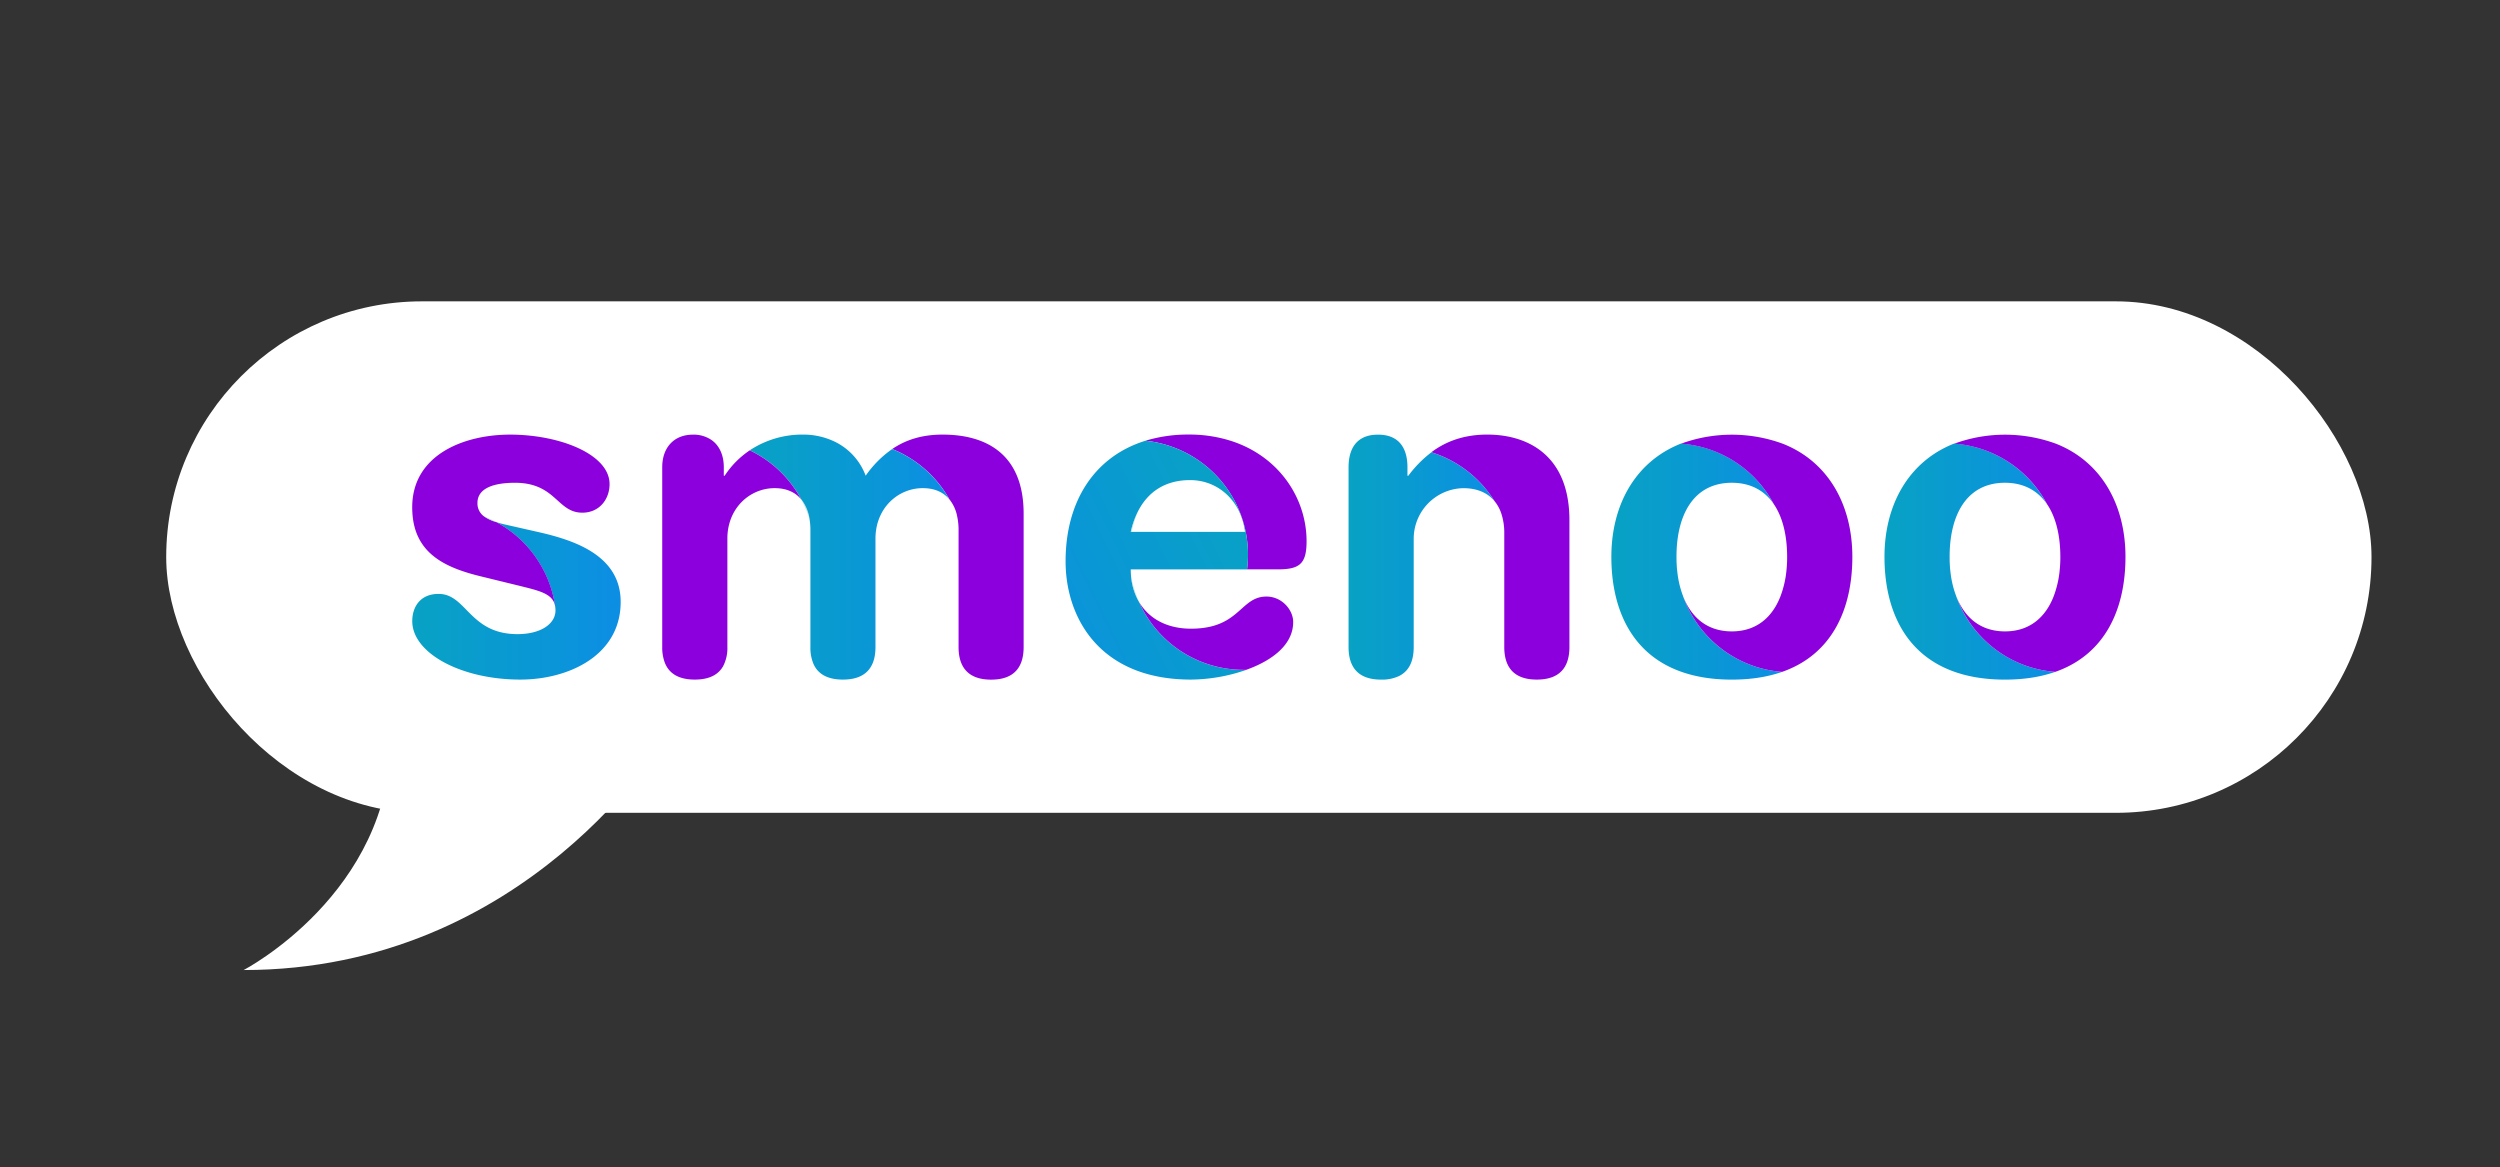 <svg id="Layer_1" data-name="Layer 1" xmlns="http://www.w3.org/2000/svg" xmlns:xlink="http://www.w3.org/1999/xlink" viewBox="0 0 1615.91 754.29"><rect x="0" y="0" width="1615.91" height="754.29" fill="#333333" stroke="none"/><defs><style>.cls-1{fill:#fff;}.cls-2{fill:url(#linear-gradient);}.cls-3{fill:#8c00dd;}.cls-4{fill:url(#linear-gradient-2);}.cls-5{fill:url(#linear-gradient-3);}.cls-6{fill:url(#linear-gradient-4);}.cls-7{fill:url(#linear-gradient-5);}.cls-8{fill:#82d1cd;opacity:0.57;}.cls-9{fill:url(#linear-gradient-6);}</style><linearGradient id="linear-gradient" x1="266.47" y1="388.35" x2="401.18" y2="388.35" gradientUnits="userSpaceOnUse"><stop offset="0" stop-color="#08a2c4"/><stop offset="0.64" stop-color="#0a96d7"/><stop offset="1" stop-color="#0c8ee4"/></linearGradient><linearGradient id="linear-gradient-2" x1="871.64" y1="360.08" x2="966.07" y2="360.08" xlink:href="#linear-gradient"/><linearGradient id="linear-gradient-3" x1="1218.06" y1="362.99" x2="1328.41" y2="362.99" xlink:href="#linear-gradient"/><linearGradient id="linear-gradient-4" x1="1041.52" y1="362.99" x2="1151.87" y2="362.99" xlink:href="#linear-gradient"/><linearGradient id="linear-gradient-5" x1="817.1" y1="336.9" x2="642.6" y2="421.9" xlink:href="#linear-gradient"/><linearGradient id="linear-gradient-6" x1="484.57" y1="360.08" x2="613.62" y2="360.08" xlink:href="#linear-gradient"/></defs><rect class="cls-1" x="107.43" y="194.78" width="1425.43" height="330.6" rx="165.3"/><path class="cls-2" d="M401.18,389.07c0,29.19-24,45-50.69,49.11a92.69,92.69,0,0,1-14.22,1.08c-38.07,0-69.8-17-69.8-37.79,0-9.23,5.19-17.59,17-17.59,18.17,0,19.9,26,51.05,26,15,0,24.52-6.63,24.52-15.29a14.72,14.72,0,0,0-.09-1.66,9.58,9.58,0,0,0-.15-1.11.13.13,0,0,1,0-.06,74,74,0,0,0-38.11-54.29c3.06,1,6.57,1.75,10.38,2.6l17.6,4C372.62,349.55,401.18,359.65,401.18,389.07Z"/><path class="cls-3" d="M844.52,349.84c0,14.42-4.33,18.17-18.46,18.17h-20a76.8,76.8,0,0,0,.6-9.53,74,74,0,0,0-66.29-73.6,94.38,94.38,0,0,1,28-4,88.41,88.41,0,0,1,28.32,4.43C827.46,295.68,844.52,322.68,844.52,349.84Z"/><path class="cls-4" d="M966.07,324c-4.35-5.32-11.05-8.46-20.3-8.46a32.7,32.7,0,0,0-32,33.17v69.52c0,8-2.32,15.21-9.53,18.76a25.86,25.86,0,0,1-11.53,2.29c-9.3,0-14.81-3.14-17.85-7.9-2.33-3.66-3.2-8.27-3.2-13.15V302a33.56,33.56,0,0,1,.53-6.18c1.69-9.16,7.54-14.88,18.5-14.88,8,0,13.23,3,16.17,8.17,1.95,3.44,2.87,7.82,2.87,12.89v5.48h.58a75.78,75.78,0,0,1,14.89-15.13A74.13,74.13,0,0,1,966.07,324Z"/><path class="cls-5" d="M1328.41,434.28c-9.18,3.21-19.94,5-32.46,5s-23.29-1.77-32.47-5c-32.9-11.49-45.42-41.42-45.42-74.34,0-33.6,15.52-61.59,45-73.23a73.92,73.92,0,0,1,59.92,39c-5.88-8.55-14.82-13.67-27.08-13.67s-21.28,5.16-27.15,13.78l0,0c-5.62,8.25-8.41,19.67-8.58,32.74,0,.53,0,1.06,0,1.6v.31c0,1.41,0,2.81.13,4.2a1.41,1.41,0,0,0,0,.29c0,.38,0,.76.08,1.13,0,.11,0,.22,0,.33,0,.52.08,1,.13,1.54s.14,1.29.22,1.93a62.68,62.68,0,0,0,3.78,15.69l0,.07A74.19,74.19,0,0,0,1296,423.88,73.42,73.42,0,0,0,1328.41,434.28Z"/><path class="cls-3" d="M1373.83,359.94c0,32.92-12.52,62.85-45.41,74.34h0a73.42,73.42,0,0,1-32.46-10.4,74.19,74.19,0,0,1-31.37-38.19c5.24,13.28,15.37,22.42,31.37,22.42s26.16-9.17,31.39-22.49a64.39,64.39,0,0,0,4-17.54v0c.06-.54.1-1.08.14-1.63s.09-1.14.11-1.72c.09-1.39.13-2.79.13-4.2v-.57c0-13.68-2.8-25.64-8.65-34.18,0,0,0,0,0,0a73.92,73.92,0,0,0-59.92-39,95.72,95.72,0,0,1,65.68,0C1358.31,298.35,1373.83,326.34,1373.83,359.94Z"/><path class="cls-6" d="M1151.87,434.28c-9.18,3.21-19.94,5-32.46,5s-23.29-1.77-32.47-5c-32.9-11.49-45.42-41.42-45.42-74.34,0-33.6,15.52-61.59,45-73.23a73.92,73.92,0,0,1,59.92,39c-5.88-8.55-14.82-13.67-27.08-13.67s-21.28,5.16-27.15,13.78l0,0c-5.62,8.25-8.41,19.67-8.58,32.74,0,.53,0,1.06,0,1.6v.31c0,1.41,0,2.81.13,4.2a1.41,1.41,0,0,0,0,.29c0,.38,0,.76.08,1.13,0,.11,0,.22,0,.33,0,.52.08,1,.13,1.54s.14,1.29.22,1.93a62.68,62.68,0,0,0,3.78,15.69l0,.07a74.19,74.19,0,0,0,31.37,38.19A73.42,73.42,0,0,0,1151.87,434.28Z"/><path class="cls-3" d="M1197.29,359.94c0,32.92-12.52,62.85-45.41,74.34h0a73.42,73.42,0,0,1-32.46-10.4A74.19,74.19,0,0,1,1088,385.69c5.24,13.28,15.37,22.42,31.37,22.42s26.16-9.17,31.39-22.49a64.39,64.39,0,0,0,4-17.54v0c.06-.54.1-1.08.14-1.63s.09-1.14.11-1.72c.09-1.39.13-2.79.13-4.2v-.57c0-13.68-2.8-25.64-8.65-34.18,0,0,0,0,0,0a73.92,73.92,0,0,0-59.92-39,95.72,95.72,0,0,1,65.68,0C1181.77,298.35,1197.29,326.34,1197.29,359.94Z"/><path class="cls-3" d="M1014.42,336.28v81.93c0,11.24-4.62,21.05-21.06,21.05s-21.05-9.81-21.05-21.05V344.65a39.51,39.51,0,0,0-1.84-12.48,24.73,24.73,0,0,0-4.4-8.19,74.13,74.13,0,0,0-40.89-31.67c9.49-7.08,21.12-11.41,36.16-11.41C986.73,280.9,1014.42,293.59,1014.42,336.28Z"/><path class="cls-7" d="M806.68,358.48a74,74,0,0,0-66.29-73.6c-32.82,10.14-51.63,38.93-51.63,77.94,0,27.49,12.5,56.75,43.58,69.66,10.36,4.3,22.77,6.78,37.47,6.78A111.17,111.17,0,0,0,805.5,433l-1.63,0a74,74,0,0,1-67.55-43.74,39.44,39.44,0,0,1-5.27-17.08c-.12-1.36-.18-2.74-.18-4.15h75.21A76.8,76.8,0,0,0,806.68,358.48Zm-75.81-14.7a56.15,56.15,0,0,1,4.67-13.24c6.45-12.67,17.64-20.22,33.7-20.22,18.74,0,33.17,14.14,35.47,33.46Z"/><path class="cls-8" d="M735.54,330.54a73.18,73.18,0,0,0-4.11,13.24h-.56A56.15,56.15,0,0,1,735.54,330.54Z"/><path class="cls-8" d="M736.32,389.24a39.44,39.44,0,0,1-5.27-17.08A72.55,72.55,0,0,0,736.32,389.24Z"/><path class="cls-8" d="M523.15,335.22a72.33,72.33,0,0,0-5.29-12.43A26.11,26.11,0,0,1,523.15,335.22Z"/><path class="cls-3" d="M661.64,332v86.25c0,11.24-4.61,21.05-21,21.05s-21.06-9.81-21.06-21.05V342.63a41.31,41.31,0,0,0-.89-8.85,25.24,25.24,0,0,0-5-11,74.28,74.28,0,0,0-37-32.55c8.83-6,19.37-9.32,32.49-9.32C638.28,280.9,661.64,294.17,661.64,332Z"/><path class="cls-3" d="M394,312.92c0,9.81-6.63,18.46-17.59,18.46-16.44,0-17-19.33-43.56-19.33-14.71,0-24.23,4-24.23,13a10.23,10.23,0,0,0,4.24,8.73,25.54,25.54,0,0,0,7.88,3.67,74,74,0,0,1,38.11,54.29c-1.58-8.19-10.42-9.93-24-13.32L310,372.34c-23.59-5.83-42.1-15.39-43.47-41.27q-.09-1.53-.09-3.15c0-34.33,34-47,63.17-47C361.66,280.9,394,293.59,394,312.92Z"/><path class="cls-8" d="M320.7,337.43a25.54,25.54,0,0,1-7.88-3.67A73.34,73.34,0,0,1,320.7,337.43Z"/><path class="cls-9" d="M613.62,322.77c-3.72-4.5-9.33-7.25-17.16-7.25-16.16,0-30.58,13-30.58,32.59v70.1c0,5-.92,9.74-3.41,13.44-3.06,4.6-8.54,7.61-17.65,7.61-10.66,0-16.35-4.13-19-10.1a26.66,26.66,0,0,1-2-11V342.63a42.27,42.27,0,0,0-.61-7.41,26.11,26.11,0,0,0-5.29-12.43,74.26,74.26,0,0,0-33.29-31.74,61.67,61.67,0,0,1,34.58-10.15,46.93,46.93,0,0,1,20.33,4.58,39.85,39.85,0,0,1,20,22,68.71,68.71,0,0,1,17.13-17.22A74.28,74.28,0,0,1,613.62,322.77Z"/><path class="cls-3" d="M517.86,322.79c-3.71-4.51-9.33-7.27-17.17-7.27a29.87,29.87,0,0,0-14,3.5c-9.62,5.11-16.54,15.51-16.54,29.09v70.1a25.34,25.34,0,0,1-2.62,12.15c-2.88,5.32-8.5,8.9-18.43,8.9-11.26,0-17-4.59-19.45-11.1a27.9,27.9,0,0,1-1.61-10V302c0-6.55,2-11.95,5.65-15.64,3.4-3.46,8.25-5.42,14.25-5.42a20.48,20.48,0,0,1,11.66,3.26c5.28,3.55,8.24,9.82,8.24,17.8v5.48h.58a57.59,57.59,0,0,1,16.19-16.39,74.26,74.26,0,0,1,33.29,31.74Z"/><path class="cls-3" d="M835.87,402.05c0,14.8-13.81,25-30.37,30.91l-1.63,0a74,74,0,0,1-67.55-43.74c6.29,10.55,17.83,17.14,33.49,17.14,11.13,0,18.36-2.55,23.78-5.88,10-6.14,13.92-14.89,25-14.89C828.66,385.61,835.87,394.26,835.87,402.05Z"/><path class="cls-1" d="M157.48,627s95.29-49.5,95.29-150.48H430.48S341,627,157.48,627Z"/></svg>